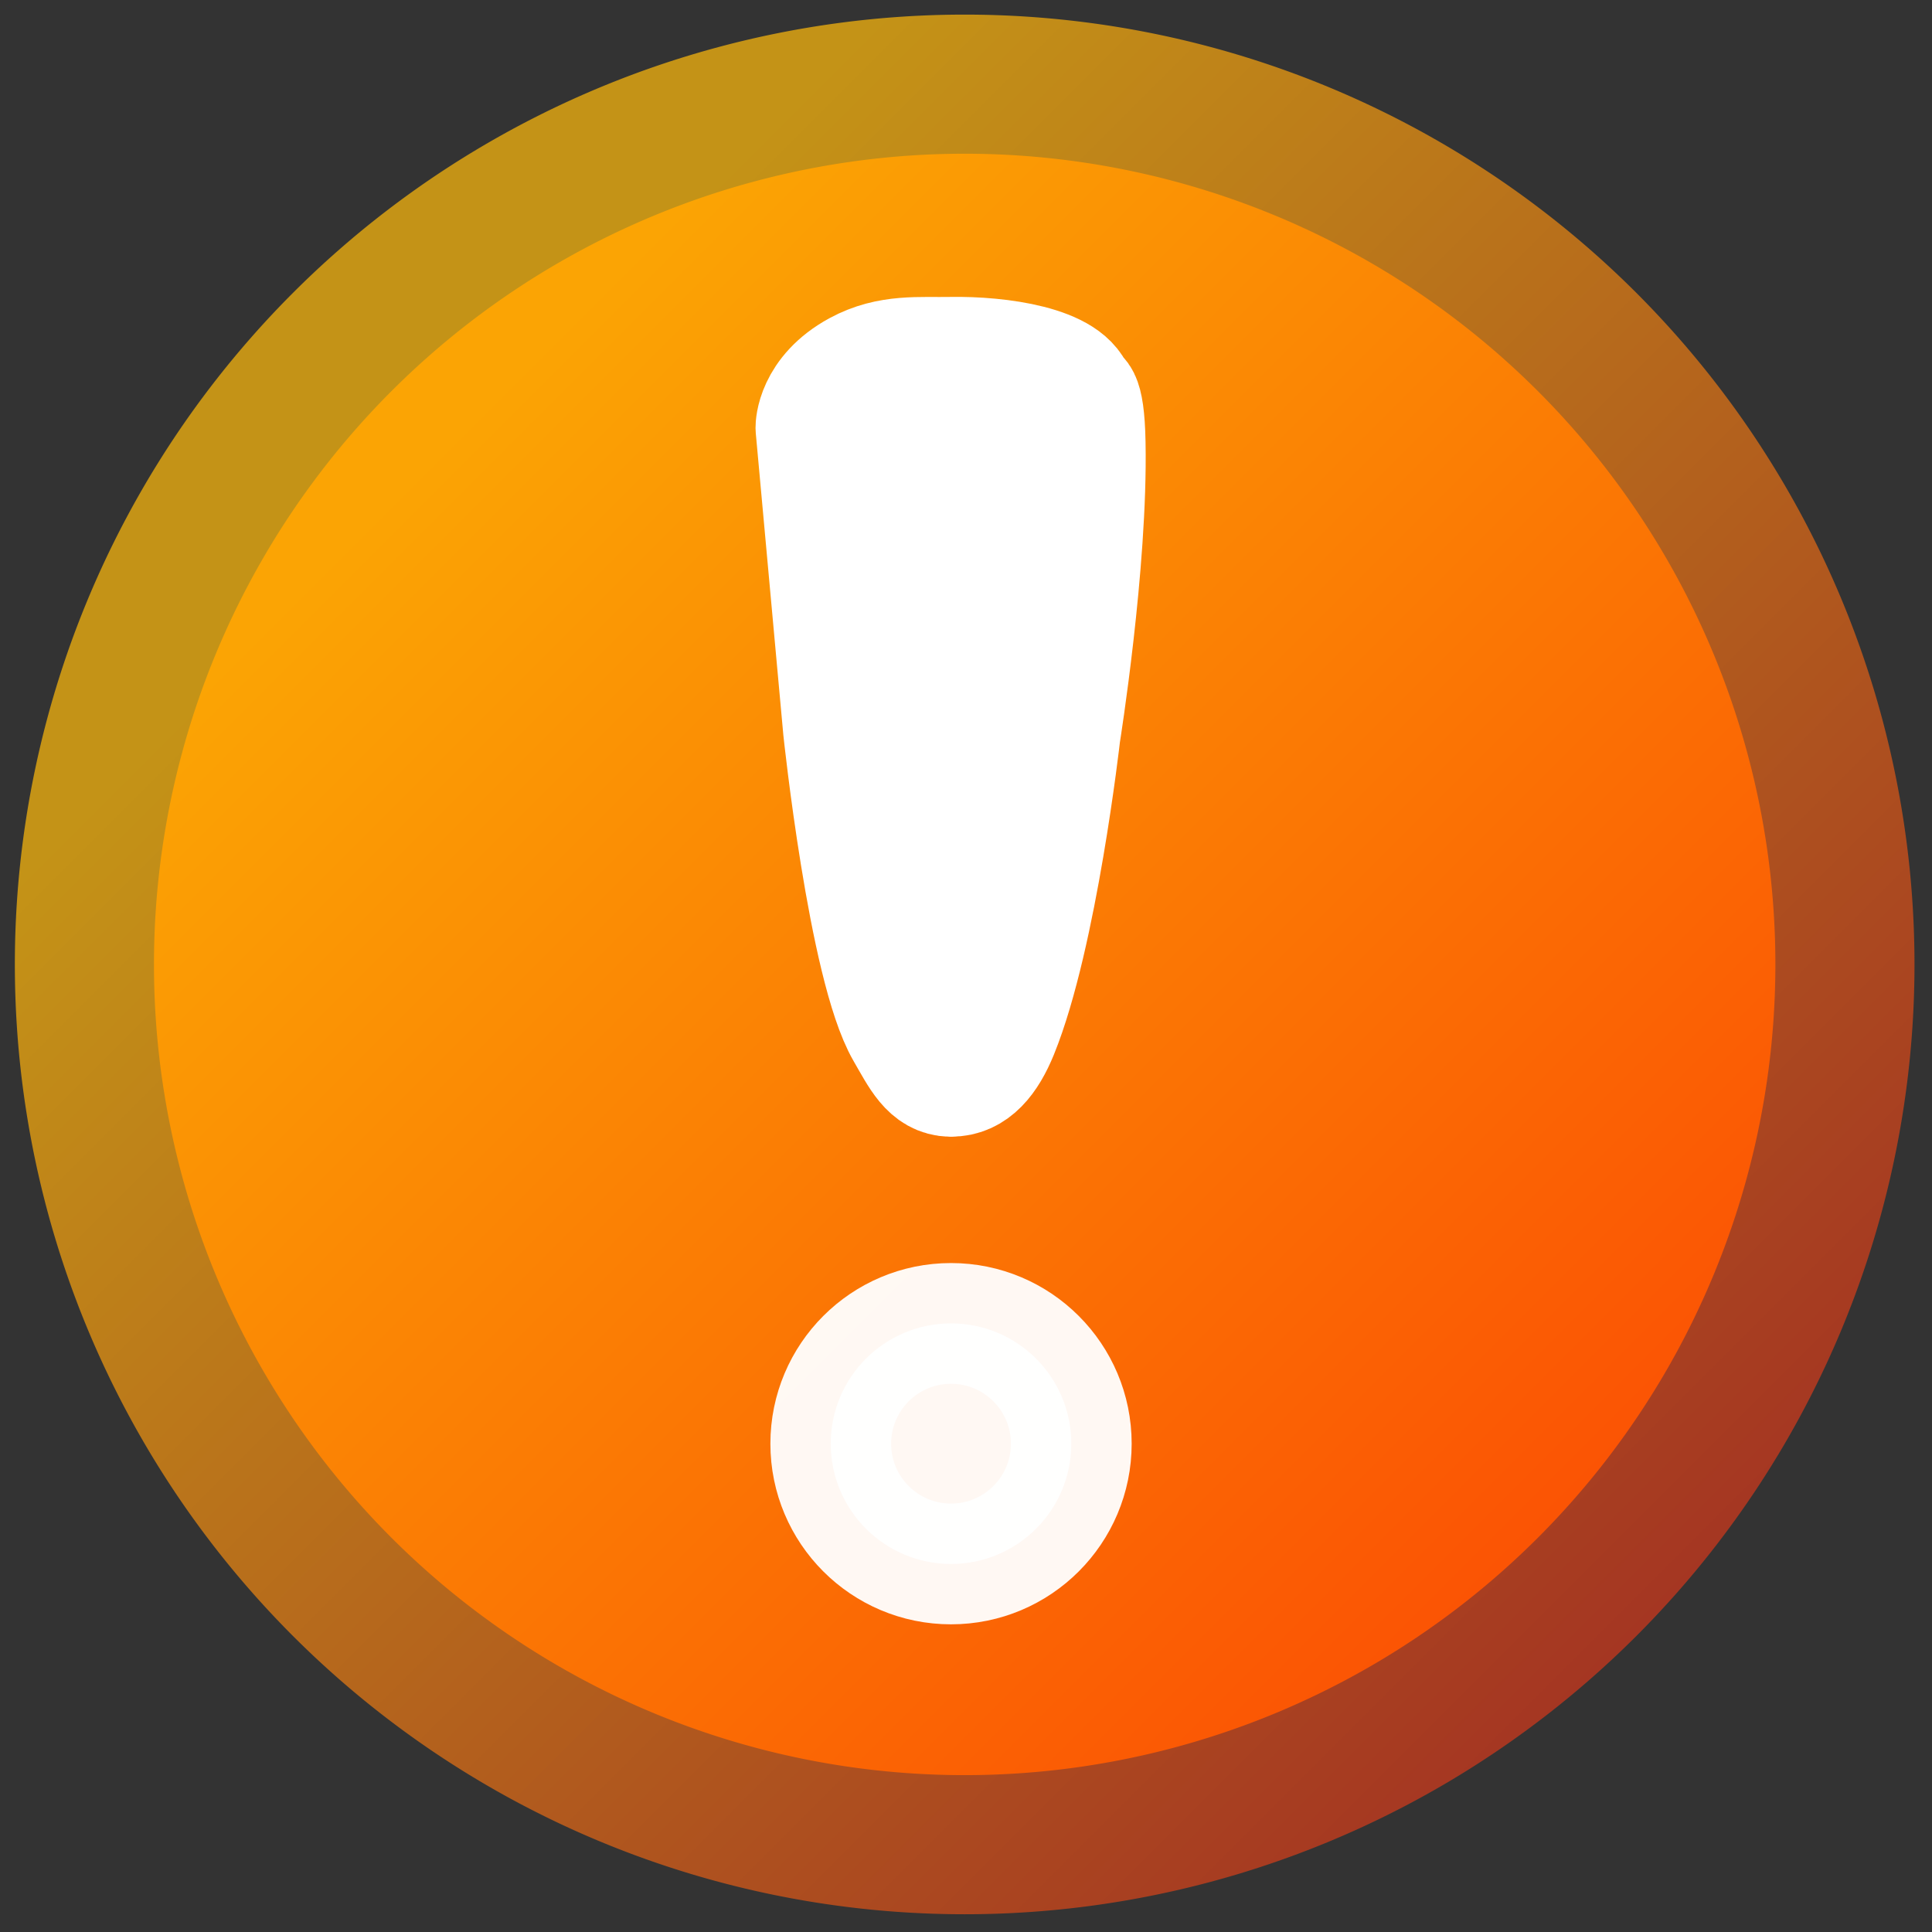 <?xml version="1.0" encoding="UTF-8"?>
<svg width="16" height="16" version="1.1" xmlns="http://www.w3.org/2000/svg" xmlns:xlink="http://www.w3.org/1999/xlink">
 <rect width="100%" height="100%" fill="#333333" stroke="none"/>
 <defs>
  <linearGradient id="linearGradient3882" x1="17.274" x2="65.61" y1="26.482" y2="74.818" gradientUnits="userSpaceOnUse">
   <stop stop-color="#ffa603" stop-opacity=".98" offset="0"/>
   <stop stop-color="#ff3c03" stop-opacity=".98" offset="1"/>
  </linearGradient>
  <linearGradient id="linearGradient3884" x1="17.274" x2="65.61" y1="26.482" y2="74.818" gradientUnits="userSpaceOnUse">
   <stop stop-color="#c49317" offset="0"/>
   <stop stop-color="#9f2424" offset="1"/>
  </linearGradient>
 </defs>
 <g transform="translate(0,-48)">
  <path transform="matrix(.243 0 0 .243 -.516 45.295)" d="m65 44a30 30 0 0 1-30 30 30 30 0 0 1-30-30 30 30 0 0 1 30-30 30 30 0 0 1 30 30z" fill="url(#linearGradient3882)" stroke="url(#linearGradient3884)" stroke-width="4.741"/>
  <g transform="translate(-.128 47.96)">
   <g fill="#fff" stroke="#fff" stroke-linejoin="round">
    <path d="m8.003 8.954c-0.176-0.003-0.25-0.164-0.372-0.375-0.311-0.538-0.518-2.5-0.518-2.5l-0.228-2.497s-0.002-0.275 0.35-0.467c0.261-0.142 0.509-0.111 0.768-0.116 0.4-0.007 0.981 0.074 1.03 0.329 0 0 0.074-0.067 0.082 0.382 0.019 0.994-0.208 2.41-0.208 2.41s-0.189 1.664-0.514 2.465c-0.09 0.221-0.211 0.371-0.389 0.368z" stroke-width="1px"/>
    <circle cx="8.004" cy="11.996" r=".996" opacity=".95" stroke-linecap="round"/>
   </g>
  </g>
 </g>
</svg>
